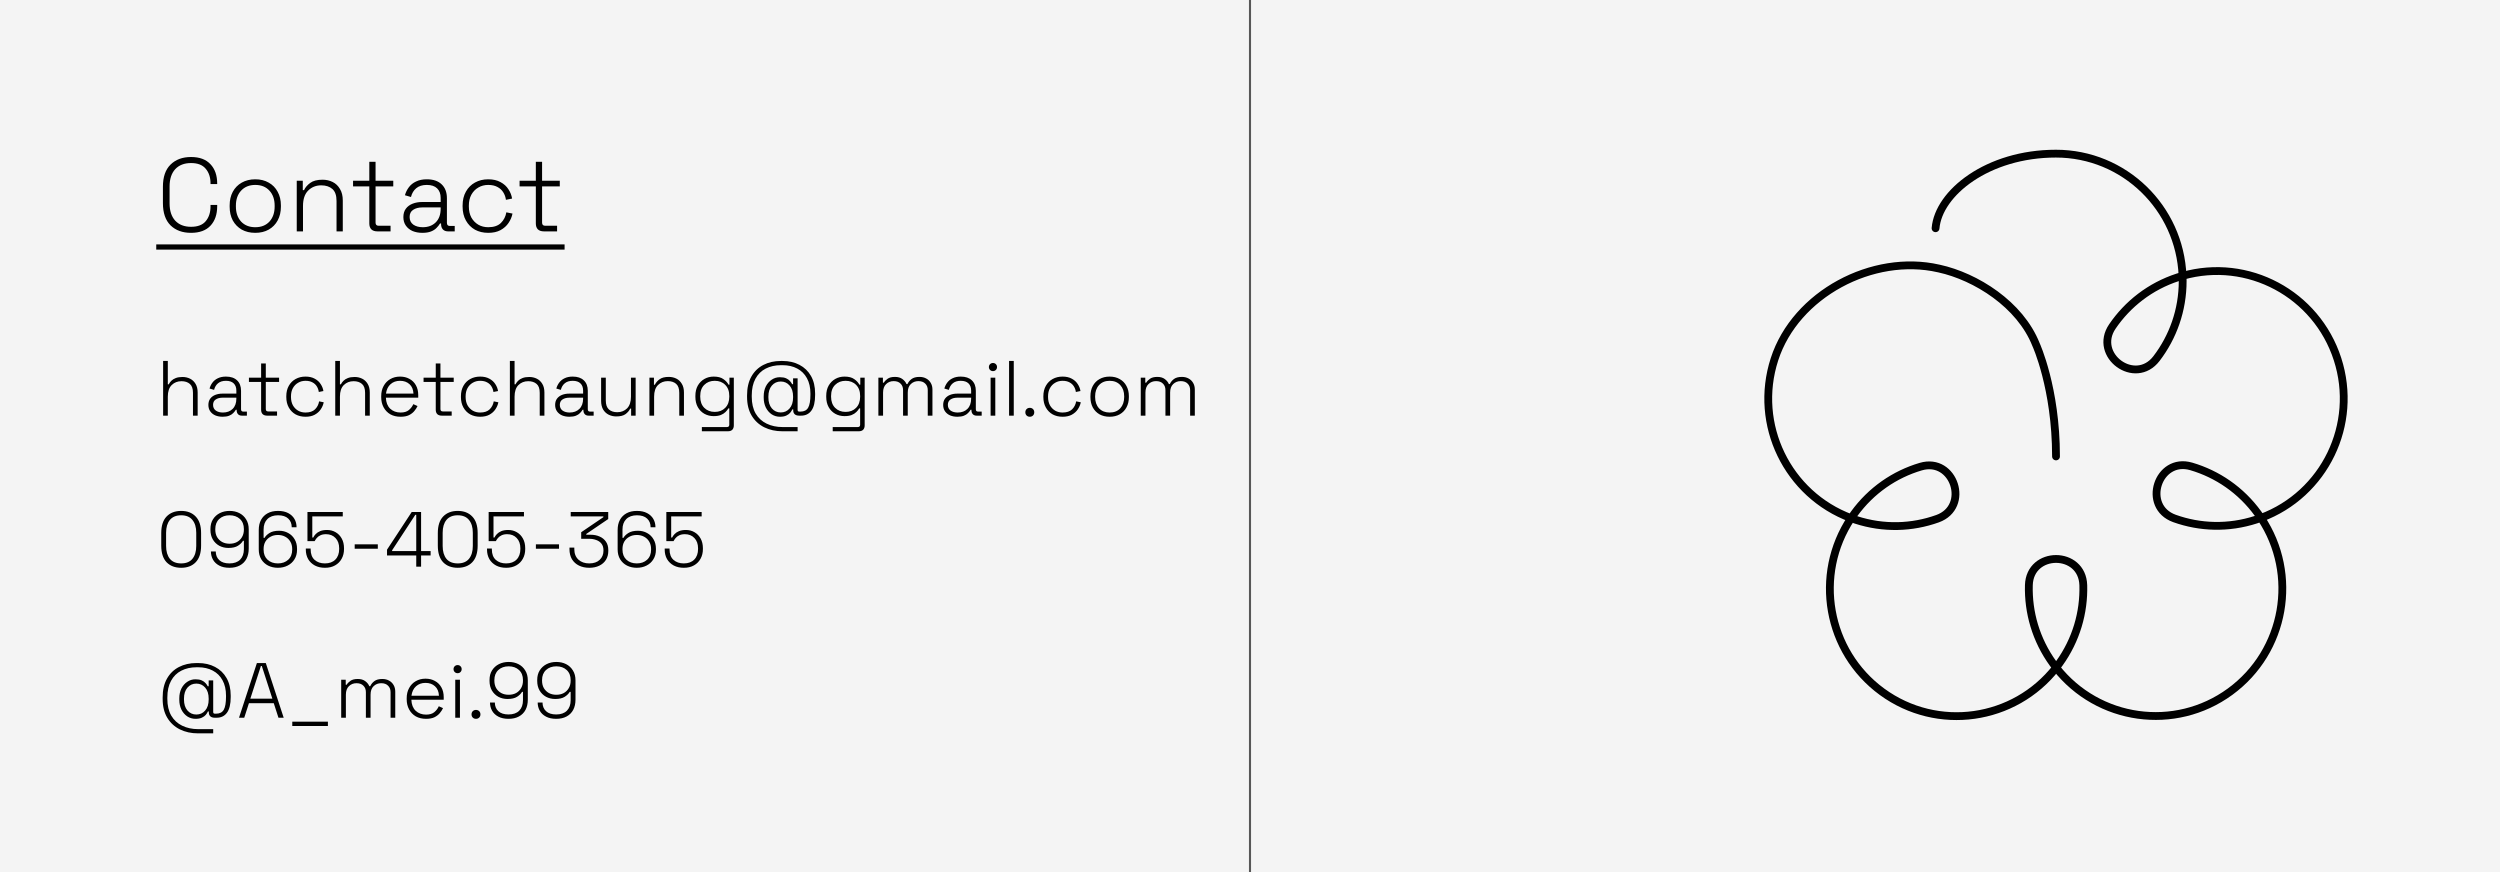 <svg width="960" height="335" viewBox="0 0 960 335" fill="none" xmlns="http://www.w3.org/2000/svg">
<rect width="960" height="335" fill="#F4F4F4"/>
<path d="M73.36 89.411C70.08 89.411 67.453 88.451 65.48 86.531C63.533 84.584 62.56 81.744 62.56 78.011V71.691C62.56 67.958 63.533 65.131 65.48 63.211C67.453 61.264 70.08 60.291 73.36 60.291C76.613 60.291 79.093 61.211 80.8 63.051C82.533 64.864 83.4 67.344 83.4 70.491V70.691H80.84V70.411C80.84 68.118 80.227 66.251 79 64.811C77.8 63.344 75.92 62.611 73.36 62.611C70.773 62.611 68.747 63.398 67.28 64.971C65.84 66.544 65.12 68.758 65.12 71.611V78.091C65.12 80.944 65.84 83.158 67.28 84.731C68.747 86.304 70.773 87.091 73.36 87.091C75.92 87.091 77.8 86.371 79 84.931C80.227 83.464 80.84 81.584 80.84 79.291V78.691H83.4V79.211C83.4 82.358 82.533 84.851 80.8 86.691C79.093 88.504 76.613 89.411 73.36 89.411ZM98.025 89.411C96.052 89.411 94.318 88.998 92.825 88.171C91.358 87.318 90.212 86.144 89.385 84.651C88.585 83.131 88.185 81.371 88.185 79.371V78.891C88.185 76.891 88.585 75.144 89.385 73.651C90.212 72.131 91.358 70.958 92.825 70.131C94.318 69.278 96.052 68.851 98.025 68.851C99.998 68.851 101.718 69.278 103.185 70.131C104.678 70.958 105.825 72.131 106.625 73.651C107.452 75.144 107.865 76.891 107.865 78.891V79.371C107.865 81.371 107.452 83.131 106.625 84.651C105.825 86.144 104.678 87.318 103.185 88.171C101.718 88.998 99.998 89.411 98.025 89.411ZM98.025 87.251C100.318 87.251 102.132 86.531 103.465 85.091C104.798 83.624 105.465 81.691 105.465 79.291V78.971C105.465 76.571 104.798 74.651 103.465 73.211C102.132 71.744 100.318 71.011 98.025 71.011C95.758 71.011 93.945 71.744 92.585 73.211C91.252 74.651 90.585 76.571 90.585 78.971V79.291C90.585 81.691 91.252 83.624 92.585 85.091C93.945 86.531 95.758 87.251 98.025 87.251ZM113.95 88.851V69.411H116.27V73.011H116.75C117.23 71.971 118.016 71.051 119.11 70.251C120.203 69.424 121.79 69.011 123.87 69.011C125.283 69.011 126.576 69.304 127.75 69.891C128.923 70.478 129.856 71.371 130.55 72.571C131.27 73.744 131.63 75.224 131.63 77.011V88.851H129.23V77.171C129.23 75.038 128.696 73.504 127.63 72.571C126.563 71.638 125.136 71.171 123.35 71.171C121.35 71.171 119.683 71.838 118.35 73.171C117.016 74.478 116.35 76.464 116.35 79.131V88.851H113.95ZM144.935 88.851C143.895 88.851 143.108 88.584 142.575 88.051C142.068 87.518 141.815 86.771 141.815 85.811V71.571H135.575V69.411H141.815V62.131H144.215V69.411H151.015V71.571H144.215V85.491C144.215 86.291 144.615 86.691 145.415 86.691H149.975V88.851H144.935ZM162.175 89.411C160.815 89.411 159.575 89.184 158.455 88.731C157.362 88.251 156.495 87.558 155.855 86.651C155.215 85.744 154.895 84.651 154.895 83.371C154.895 82.064 155.215 80.984 155.855 80.131C156.495 79.278 157.362 78.638 158.455 78.211C159.549 77.784 160.762 77.571 162.095 77.571H169.215V76.011C169.215 74.438 168.762 73.211 167.855 72.331C166.949 71.451 165.629 71.011 163.895 71.011C162.189 71.011 160.829 71.438 159.815 72.291C158.829 73.118 158.162 74.238 157.815 75.651L155.495 74.971C155.815 73.824 156.322 72.798 157.015 71.891C157.709 70.958 158.629 70.224 159.775 69.691C160.922 69.131 162.295 68.851 163.895 68.851C166.349 68.851 168.242 69.491 169.575 70.771C170.935 72.051 171.615 73.838 171.615 76.131V85.571C171.615 86.371 171.989 86.771 172.735 86.771H174.615V88.851H172.055C171.229 88.851 170.575 88.611 170.095 88.131C169.615 87.624 169.375 86.944 169.375 86.091V85.811H168.975C168.629 86.398 168.175 86.971 167.615 87.531C167.082 88.091 166.375 88.544 165.495 88.891C164.615 89.238 163.509 89.411 162.175 89.411ZM162.335 87.251C164.389 87.251 166.042 86.638 167.295 85.411C168.575 84.158 169.215 82.398 169.215 80.131V79.651H162.135C160.749 79.651 159.589 79.958 158.655 80.571C157.749 81.158 157.295 82.078 157.295 83.331C157.295 84.584 157.762 85.558 158.695 86.251C159.655 86.918 160.869 87.251 162.335 87.251ZM187.478 89.411C185.585 89.411 183.891 89.011 182.398 88.211C180.931 87.384 179.771 86.211 178.918 84.691C178.065 83.171 177.638 81.384 177.638 79.331V78.931C177.638 76.851 178.065 75.064 178.918 73.571C179.771 72.051 180.931 70.891 182.398 70.091C183.891 69.264 185.585 68.851 187.478 68.851C189.345 68.851 190.918 69.211 192.198 69.931C193.505 70.624 194.518 71.544 195.238 72.691C195.985 73.811 196.451 74.998 196.638 76.251L194.278 76.731C194.145 75.691 193.811 74.744 193.278 73.891C192.745 73.011 191.998 72.318 191.038 71.811C190.078 71.278 188.891 71.011 187.478 71.011C186.065 71.011 184.798 71.344 183.678 72.011C182.558 72.651 181.665 73.571 180.998 74.771C180.358 75.944 180.038 77.344 180.038 78.971V79.291C180.038 80.918 180.358 82.331 180.998 83.531C181.665 84.704 182.558 85.624 183.678 86.291C184.798 86.931 186.065 87.251 187.478 87.251C189.611 87.251 191.238 86.704 192.358 85.611C193.478 84.491 194.171 83.131 194.438 81.531L196.798 82.011C196.558 83.264 196.051 84.464 195.278 85.611C194.531 86.731 193.505 87.651 192.198 88.371C190.918 89.064 189.345 89.411 187.478 89.411ZM208.88 88.851C207.84 88.851 207.054 88.584 206.52 88.051C206.014 87.518 205.76 86.771 205.76 85.811V71.571H199.52V69.411H205.76V62.131H208.16V69.411H214.96V71.571H208.16V85.491C208.16 86.291 208.56 86.691 209.36 86.691H213.92V88.851H208.88Z" fill="black"/>
<path d="M60 93.851H216.8V95.851H60V93.851Z" fill="black"/>
<path d="M62.64 159.61V138.61H64.44V147.58H64.8C65.04 147.1 65.37 146.65 65.79 146.23C66.23 145.79 66.79 145.44 67.47 145.18C68.17 144.9 69.04 144.76 70.08 144.76C71.14 144.76 72.11 144.98 72.99 145.42C73.87 145.86 74.57 146.52 75.09 147.4C75.63 148.28 75.9 149.39 75.9 150.73V159.61H74.1V150.85C74.1 149.25 73.7 148.11 72.9 147.43C72.1 146.73 71.03 146.38 69.69 146.38C68.19 146.38 66.94 146.87 65.94 147.85C64.94 148.83 64.44 150.32 64.44 152.32V159.61H62.64ZM85.479 160.03C84.459 160.03 83.529 159.86 82.689 159.52C81.869 159.16 81.219 158.64 80.739 157.96C80.259 157.28 80.019 156.46 80.019 155.5C80.019 154.52 80.259 153.71 80.739 153.07C81.219 152.43 81.869 151.95 82.689 151.63C83.509 151.31 84.419 151.15 85.419 151.15H90.759V149.98C90.759 148.8 90.419 147.88 89.739 147.22C89.059 146.56 88.069 146.23 86.769 146.23C85.489 146.23 84.469 146.55 83.709 147.19C82.969 147.81 82.469 148.65 82.209 149.71L80.469 149.2C80.709 148.34 81.089 147.57 81.609 146.89C82.129 146.19 82.819 145.64 83.679 145.24C84.539 144.82 85.569 144.61 86.769 144.61C88.609 144.61 90.029 145.09 91.029 146.05C92.049 147.01 92.559 148.35 92.559 150.07V157.15C92.559 157.75 92.839 158.05 93.399 158.05H94.809V159.61H92.889C92.269 159.61 91.779 159.43 91.419 159.07C91.059 158.69 90.879 158.18 90.879 157.54V157.33H90.579C90.319 157.77 89.979 158.2 89.559 158.62C89.159 159.04 88.629 159.38 87.969 159.64C87.309 159.9 86.479 160.03 85.479 160.03ZM85.599 158.41C87.139 158.41 88.379 157.95 89.319 157.03C90.279 156.09 90.759 154.77 90.759 153.07V152.71H85.449C84.409 152.71 83.539 152.94 82.839 153.4C82.159 153.84 81.819 154.53 81.819 155.47C81.819 156.41 82.169 157.14 82.869 157.66C83.589 158.16 84.499 158.41 85.599 158.41ZM102.607 159.61C101.828 159.61 101.238 159.41 100.838 159.01C100.458 158.61 100.268 158.05 100.268 157.33V146.65H95.588V145.03H100.268V139.57H102.068V145.03H107.168V146.65H102.068V157.09C102.068 157.69 102.368 157.99 102.968 157.99H106.388V159.61H102.607ZM117.318 160.03C115.898 160.03 114.628 159.73 113.508 159.13C112.408 158.51 111.538 157.63 110.898 156.49C110.258 155.35 109.938 154.01 109.938 152.47V152.17C109.938 150.61 110.258 149.27 110.898 148.15C111.538 147.01 112.408 146.14 113.508 145.54C114.628 144.92 115.898 144.61 117.318 144.61C118.718 144.61 119.898 144.88 120.858 145.42C121.838 145.94 122.598 146.63 123.138 147.49C123.698 148.33 124.048 149.22 124.188 150.16L122.418 150.52C122.318 149.74 122.068 149.03 121.668 148.39C121.268 147.73 120.708 147.21 119.988 146.83C119.268 146.43 118.378 146.23 117.318 146.23C116.258 146.23 115.308 146.48 114.468 146.98C113.628 147.46 112.958 148.15 112.458 149.05C111.978 149.93 111.738 150.98 111.738 152.2V152.44C111.738 153.66 111.978 154.72 112.458 155.62C112.958 156.5 113.628 157.19 114.468 157.69C115.308 158.17 116.258 158.41 117.318 158.41C118.918 158.41 120.138 158 120.978 157.18C121.818 156.34 122.338 155.32 122.538 154.12L124.308 154.48C124.128 155.42 123.748 156.32 123.168 157.18C122.608 158.02 121.838 158.71 120.858 159.25C119.898 159.77 118.718 160.03 117.318 160.03ZM128.734 159.61V138.61H130.534V147.58H130.894C131.134 147.1 131.464 146.65 131.884 146.23C132.324 145.79 132.884 145.44 133.564 145.18C134.264 144.9 135.134 144.76 136.174 144.76C137.234 144.76 138.204 144.98 139.084 145.42C139.964 145.86 140.664 146.52 141.184 147.4C141.724 148.28 141.994 149.39 141.994 150.73V159.61H140.194V150.85C140.194 149.25 139.794 148.11 138.994 147.43C138.194 146.73 137.124 146.38 135.784 146.38C134.284 146.38 133.034 146.87 132.034 147.85C131.034 148.83 130.534 150.32 130.534 152.32V159.61H128.734ZM153.823 160.03C152.323 160.03 151.013 159.72 149.893 159.1C148.793 158.46 147.933 157.57 147.313 156.43C146.693 155.29 146.383 153.98 146.383 152.5V152.14C146.383 150.64 146.693 149.33 147.313 148.21C147.933 147.07 148.783 146.19 149.863 145.57C150.963 144.93 152.213 144.61 153.613 144.61C154.973 144.61 156.173 144.9 157.213 145.48C158.273 146.04 159.103 146.86 159.703 147.94C160.303 149 160.603 150.27 160.603 151.75V152.71H148.183C148.243 154.53 148.793 155.94 149.833 156.94C150.893 157.92 152.223 158.41 153.823 158.41C155.183 158.41 156.233 158.1 156.973 157.48C157.733 156.86 158.313 156.1 158.713 155.2L160.333 155.92C160.033 156.58 159.613 157.23 159.073 157.87C158.553 158.49 157.873 159.01 157.033 159.43C156.193 159.83 155.123 160.03 153.823 160.03ZM148.213 151.15H158.773C158.693 149.57 158.183 148.36 157.243 147.52C156.303 146.66 155.093 146.23 153.613 146.23C152.153 146.23 150.943 146.66 149.983 147.52C149.023 148.36 148.433 149.57 148.213 151.15ZM169.668 159.61C168.888 159.61 168.298 159.41 167.898 159.01C167.518 158.61 167.328 158.05 167.328 157.33V146.65H162.648V145.03H167.328V139.57H169.128V145.03H174.228V146.65H169.128V157.09C169.128 157.69 169.428 157.99 170.028 157.99H173.448V159.61H169.668ZM184.378 160.03C182.958 160.03 181.688 159.73 180.568 159.13C179.468 158.51 178.598 157.63 177.958 156.49C177.318 155.35 176.998 154.01 176.998 152.47V152.17C176.998 150.61 177.318 149.27 177.958 148.15C178.598 147.01 179.468 146.14 180.568 145.54C181.688 144.92 182.958 144.61 184.378 144.61C185.778 144.61 186.958 144.88 187.918 145.42C188.898 145.94 189.658 146.63 190.198 147.49C190.758 148.33 191.108 149.22 191.248 150.16L189.478 150.52C189.378 149.74 189.128 149.03 188.728 148.39C188.328 147.73 187.768 147.21 187.048 146.83C186.328 146.43 185.438 146.23 184.378 146.23C183.318 146.23 182.368 146.48 181.528 146.98C180.688 147.46 180.018 148.15 179.518 149.05C179.038 149.93 178.798 150.98 178.798 152.2V152.44C178.798 153.66 179.038 154.72 179.518 155.62C180.018 156.5 180.688 157.19 181.528 157.69C182.368 158.17 183.318 158.41 184.378 158.41C185.978 158.41 187.198 158 188.038 157.18C188.878 156.34 189.398 155.32 189.598 154.12L191.368 154.48C191.188 155.42 190.808 156.32 190.228 157.18C189.668 158.02 188.898 158.71 187.918 159.25C186.958 159.77 185.778 160.03 184.378 160.03ZM195.794 159.61V138.61H197.594V147.58H197.954C198.194 147.1 198.524 146.65 198.944 146.23C199.384 145.79 199.944 145.44 200.624 145.18C201.324 144.9 202.194 144.76 203.234 144.76C204.294 144.76 205.264 144.98 206.144 145.42C207.024 145.86 207.724 146.52 208.244 147.4C208.784 148.28 209.054 149.39 209.054 150.73V159.61H207.254V150.85C207.254 149.25 206.854 148.11 206.054 147.43C205.254 146.73 204.184 146.38 202.844 146.38C201.344 146.38 200.094 146.87 199.094 147.85C198.094 148.83 197.594 150.32 197.594 152.32V159.61H195.794ZM218.633 160.03C217.613 160.03 216.683 159.86 215.843 159.52C215.023 159.16 214.373 158.64 213.893 157.96C213.413 157.28 213.173 156.46 213.173 155.5C213.173 154.52 213.413 153.71 213.893 153.07C214.373 152.43 215.023 151.95 215.843 151.63C216.663 151.31 217.573 151.15 218.573 151.15H223.913V149.98C223.913 148.8 223.573 147.88 222.893 147.22C222.213 146.56 221.223 146.23 219.923 146.23C218.643 146.23 217.623 146.55 216.863 147.19C216.123 147.81 215.623 148.65 215.363 149.71L213.623 149.2C213.863 148.34 214.243 147.57 214.763 146.89C215.283 146.19 215.973 145.64 216.833 145.24C217.693 144.82 218.723 144.61 219.923 144.61C221.763 144.61 223.183 145.09 224.183 146.05C225.203 147.01 225.713 148.35 225.713 150.07V157.15C225.713 157.75 225.993 158.05 226.553 158.05H227.963V159.61H226.043C225.423 159.61 224.933 159.43 224.573 159.07C224.213 158.69 224.033 158.18 224.033 157.54V157.33H223.733C223.473 157.77 223.133 158.2 222.713 158.62C222.313 159.04 221.783 159.38 221.123 159.64C220.463 159.9 219.633 160.03 218.633 160.03ZM218.753 158.41C220.293 158.41 221.533 157.95 222.473 157.03C223.433 156.09 223.913 154.77 223.913 153.07V152.71H218.603C217.563 152.71 216.693 152.94 215.993 153.4C215.313 153.84 214.973 154.53 214.973 155.47C214.973 156.41 215.323 157.14 216.023 157.66C216.743 158.16 217.653 158.41 218.753 158.41ZM236.648 159.91C235.608 159.91 234.638 159.69 233.738 159.25C232.858 158.81 232.148 158.15 231.608 157.27C231.088 156.37 230.828 155.25 230.828 153.91V145.03H232.628V153.79C232.628 155.37 233.028 156.52 233.828 157.24C234.628 157.94 235.698 158.29 237.038 158.29C238.538 158.29 239.788 157.8 240.788 156.82C241.788 155.82 242.288 154.32 242.288 152.32V145.03H244.088V159.61H242.348V156.91H241.988C241.628 157.69 241.038 158.39 240.218 159.01C239.398 159.61 238.208 159.91 236.648 159.91ZM249.378 159.61V145.03H251.118V147.73H251.478C251.838 146.95 252.428 146.26 253.248 145.66C254.068 145.04 255.258 144.73 256.818 144.73C257.878 144.73 258.848 144.95 259.728 145.39C260.608 145.83 261.308 146.5 261.828 147.4C262.368 148.28 262.638 149.39 262.638 150.73V159.61H260.838V150.85C260.838 149.25 260.438 148.1 259.638 147.4C258.838 146.7 257.768 146.35 256.428 146.35C254.928 146.35 253.678 146.85 252.678 147.85C251.678 148.83 251.178 150.32 251.178 152.32V159.61H249.378ZM267.027 152.38V152.02C267.027 150.48 267.337 149.16 267.957 148.06C268.597 146.96 269.447 146.11 270.507 145.51C271.567 144.91 272.747 144.61 274.047 144.61C275.647 144.61 276.887 144.93 277.767 145.57C278.667 146.19 279.327 146.9 279.747 147.7H280.107V145.03H281.787V163.33C281.787 164.05 281.597 164.61 281.217 165.01C280.837 165.41 280.257 165.61 279.477 165.61H269.517V163.99H279.117C279.737 163.99 280.047 163.69 280.047 163.09V156.82H279.687C279.427 157.3 279.057 157.77 278.577 158.23C278.117 158.69 277.517 159.07 276.777 159.37C276.037 159.65 275.127 159.79 274.047 159.79C272.747 159.79 271.557 159.49 270.477 158.89C269.417 158.29 268.577 157.44 267.957 156.34C267.337 155.22 267.027 153.9 267.027 152.38ZM274.467 158.17C276.127 158.17 277.467 157.65 278.487 156.61C279.527 155.57 280.047 154.14 280.047 152.32V152.08C280.047 150.24 279.527 148.81 278.487 147.79C277.467 146.75 276.127 146.23 274.467 146.23C272.827 146.23 271.487 146.75 270.447 147.79C269.407 148.81 268.887 150.24 268.887 152.08V152.32C268.887 154.14 269.407 155.57 270.447 156.61C271.487 157.65 272.827 158.17 274.467 158.17ZM300.464 165.61C297.864 165.61 295.534 165.1 293.474 164.08C291.434 163.06 289.824 161.57 288.644 159.61C287.464 157.65 286.874 155.25 286.874 152.41V151.81C286.874 148.97 287.424 146.57 288.524 144.61C289.624 142.65 291.154 141.16 293.114 140.14C295.074 139.12 297.324 138.61 299.864 138.61H300.464C302.944 138.61 305.124 139.11 307.004 140.11C308.884 141.09 310.354 142.51 311.414 144.37C312.474 146.23 313.004 148.47 313.004 151.09V151.66C313.004 154.38 312.524 156.39 311.564 157.69C310.624 158.97 309.304 159.61 307.604 159.61H306.914C306.154 159.61 305.574 159.43 305.174 159.07C304.794 158.71 304.604 158.22 304.604 157.6V157.21H304.244C304.064 157.63 303.794 158.06 303.434 158.5C303.074 158.92 302.574 159.28 301.934 159.58C301.314 159.88 300.504 160.03 299.504 160.03C298.344 160.03 297.284 159.72 296.324 159.1C295.384 158.46 294.634 157.59 294.074 156.49C293.534 155.37 293.264 154.11 293.264 152.71V152.17C293.264 150.75 293.534 149.49 294.074 148.39C294.634 147.29 295.384 146.43 296.324 145.81C297.264 145.17 298.314 144.85 299.474 144.85C300.454 144.85 301.254 144.99 301.874 145.27C302.494 145.55 302.984 145.9 303.344 146.32C303.704 146.72 303.984 147.12 304.184 147.52H304.544V145.27H306.284V157.36C306.284 157.62 306.334 157.8 306.434 157.9C306.554 158 306.734 158.05 306.974 158.05H307.424C308.784 158.05 309.754 157.55 310.334 156.55C310.914 155.55 311.204 153.86 311.204 151.48V151.15C311.204 148.81 310.754 146.83 309.854 145.21C308.974 143.59 307.734 142.36 306.134 141.52C304.534 140.66 302.644 140.23 300.464 140.23H299.924C297.684 140.23 295.714 140.67 294.014 141.55C292.334 142.41 291.024 143.71 290.084 145.45C289.144 147.17 288.674 149.31 288.674 151.87V152.35C288.674 154.91 289.174 157.06 290.174 158.8C291.194 160.52 292.594 161.81 294.374 162.67C296.174 163.55 298.224 163.99 300.524 163.99H306.284V165.61H300.464ZM299.804 158.38C301.184 158.38 302.314 157.87 303.194 156.85C304.094 155.83 304.544 154.41 304.544 152.59V152.29C304.544 150.47 304.094 149.05 303.194 148.03C302.314 147.01 301.184 146.5 299.804 146.5C298.424 146.5 297.284 147.02 296.384 148.06C295.504 149.1 295.064 150.5 295.064 152.26V152.62C295.064 154.38 295.504 155.78 296.384 156.82C297.284 157.86 298.424 158.38 299.804 158.38ZM317.272 152.38V152.02C317.272 150.48 317.582 149.16 318.202 148.06C318.842 146.96 319.692 146.11 320.752 145.51C321.812 144.91 322.992 144.61 324.292 144.61C325.892 144.61 327.132 144.93 328.012 145.57C328.912 146.19 329.572 146.9 329.992 147.7H330.352V145.03H332.032V163.33C332.032 164.05 331.842 164.61 331.462 165.01C331.082 165.41 330.502 165.61 329.722 165.61H319.762V163.99H329.362C329.982 163.99 330.292 163.69 330.292 163.09V156.82H329.932C329.672 157.3 329.302 157.77 328.822 158.23C328.362 158.69 327.762 159.07 327.022 159.37C326.282 159.65 325.372 159.79 324.292 159.79C322.992 159.79 321.802 159.49 320.722 158.89C319.662 158.29 318.822 157.44 318.202 156.34C317.582 155.22 317.272 153.9 317.272 152.38ZM324.712 158.17C326.372 158.17 327.712 157.65 328.732 156.61C329.772 155.57 330.292 154.14 330.292 152.32V152.08C330.292 150.24 329.772 148.81 328.732 147.79C327.712 146.75 326.372 146.23 324.712 146.23C323.072 146.23 321.732 146.75 320.692 147.79C319.652 148.81 319.132 150.24 319.132 152.08V152.32C319.132 154.14 319.652 155.57 320.692 156.61C321.732 157.65 323.072 158.17 324.712 158.17ZM337.298 159.61V145.03H339.038V146.95H339.398C339.698 146.41 340.178 145.91 340.838 145.45C341.498 144.97 342.438 144.73 343.658 144.73C344.838 144.73 345.788 145 346.508 145.54C347.248 146.08 347.778 146.73 348.098 147.49H348.458C348.798 146.73 349.328 146.08 350.048 145.54C350.768 145 351.778 144.73 353.078 144.73C354.078 144.73 354.948 144.94 355.688 145.36C356.428 145.76 357.008 146.33 357.428 147.07C357.848 147.79 358.058 148.64 358.058 149.62V159.61H356.258V149.8C356.258 148.76 355.938 147.93 355.298 147.31C354.678 146.67 353.798 146.35 352.658 146.35C351.498 146.35 350.528 146.73 349.748 147.49C348.968 148.23 348.578 149.32 348.578 150.76V159.61H346.778V149.8C346.778 148.76 346.458 147.93 345.818 147.31C345.198 146.67 344.318 146.35 343.178 146.35C342.018 146.35 341.048 146.73 340.268 147.49C339.488 148.23 339.098 149.32 339.098 150.76V159.61H337.298ZM367.637 160.03C366.617 160.03 365.687 159.86 364.847 159.52C364.027 159.16 363.377 158.64 362.897 157.96C362.417 157.28 362.177 156.46 362.177 155.5C362.177 154.52 362.417 153.71 362.897 153.07C363.377 152.43 364.027 151.95 364.847 151.63C365.667 151.31 366.577 151.15 367.577 151.15H372.917V149.98C372.917 148.8 372.577 147.88 371.897 147.22C371.217 146.56 370.227 146.23 368.927 146.23C367.647 146.23 366.627 146.55 365.867 147.19C365.127 147.81 364.627 148.65 364.367 149.71L362.627 149.2C362.867 148.34 363.247 147.57 363.767 146.89C364.287 146.19 364.977 145.64 365.837 145.24C366.697 144.82 367.727 144.61 368.927 144.61C370.767 144.61 372.187 145.09 373.187 146.05C374.207 147.01 374.717 148.35 374.717 150.07V157.15C374.717 157.75 374.997 158.05 375.557 158.05H376.967V159.61H375.047C374.427 159.61 373.937 159.43 373.577 159.07C373.217 158.69 373.037 158.18 373.037 157.54V157.33H372.737C372.477 157.77 372.137 158.2 371.717 158.62C371.317 159.04 370.787 159.38 370.127 159.64C369.467 159.9 368.637 160.03 367.637 160.03ZM367.757 158.41C369.297 158.41 370.537 157.95 371.477 157.03C372.437 156.09 372.917 154.77 372.917 153.07V152.71H367.607C366.567 152.71 365.697 152.94 364.997 153.4C364.317 153.84 363.977 154.53 363.977 155.47C363.977 156.41 364.327 157.14 365.027 157.66C365.747 158.16 366.657 158.41 367.757 158.41ZM380.394 159.61V145.03H382.194V159.61H380.394ZM381.294 142.51C380.854 142.51 380.484 142.36 380.184 142.06C379.884 141.76 379.734 141.39 379.734 140.95C379.734 140.49 379.884 140.12 380.184 139.84C380.484 139.54 380.854 139.39 381.294 139.39C381.754 139.39 382.124 139.54 382.404 139.84C382.704 140.12 382.854 140.49 382.854 140.95C382.854 141.39 382.704 141.76 382.404 142.06C382.124 142.36 381.754 142.51 381.294 142.51ZM387.484 159.61V138.61H389.284V159.61H387.484ZM395.444 160.03C394.944 160.03 394.534 159.87 394.214 159.55C393.894 159.23 393.734 158.82 393.734 158.32C393.734 157.82 393.894 157.41 394.214 157.09C394.534 156.77 394.944 156.61 395.444 156.61C395.944 156.61 396.354 156.77 396.674 157.09C396.994 157.41 397.154 157.82 397.154 158.32C397.154 158.82 396.994 159.23 396.674 159.55C396.354 159.87 395.944 160.03 395.444 160.03ZM408.03 160.03C406.61 160.03 405.34 159.73 404.22 159.13C403.12 158.51 402.25 157.63 401.61 156.49C400.97 155.35 400.65 154.01 400.65 152.47V152.17C400.65 150.61 400.97 149.27 401.61 148.15C402.25 147.01 403.12 146.14 404.22 145.54C405.34 144.92 406.61 144.61 408.03 144.61C409.43 144.61 410.61 144.88 411.57 145.42C412.55 145.94 413.31 146.63 413.85 147.49C414.41 148.33 414.76 149.22 414.9 150.16L413.13 150.52C413.03 149.74 412.78 149.03 412.38 148.39C411.98 147.73 411.42 147.21 410.7 146.83C409.98 146.43 409.09 146.23 408.03 146.23C406.97 146.23 406.02 146.48 405.18 146.98C404.34 147.46 403.67 148.15 403.17 149.05C402.69 149.93 402.45 150.98 402.45 152.2V152.44C402.45 153.66 402.69 154.72 403.17 155.62C403.67 156.5 404.34 157.19 405.18 157.69C406.02 158.17 406.97 158.41 408.03 158.41C409.63 158.41 410.85 158 411.69 157.18C412.53 156.34 413.05 155.32 413.25 154.12L415.02 154.48C414.84 155.42 414.46 156.32 413.88 157.18C413.32 158.02 412.55 158.71 411.57 159.25C410.61 159.77 409.43 160.03 408.03 160.03ZM426.107 160.03C424.627 160.03 423.327 159.72 422.207 159.1C421.107 158.46 420.247 157.58 419.627 156.46C419.027 155.32 418.727 154 418.727 152.5V152.14C418.727 150.64 419.027 149.33 419.627 148.21C420.247 147.07 421.107 146.19 422.207 145.57C423.327 144.93 424.627 144.61 426.107 144.61C427.587 144.61 428.877 144.93 429.977 145.57C431.097 146.19 431.957 147.07 432.557 148.21C433.177 149.33 433.487 150.64 433.487 152.14V152.5C433.487 154 433.177 155.32 432.557 156.46C431.957 157.58 431.097 158.46 429.977 159.1C428.877 159.72 427.587 160.03 426.107 160.03ZM426.107 158.41C427.827 158.41 429.187 157.87 430.187 156.79C431.187 155.69 431.687 154.24 431.687 152.44V152.2C431.687 150.4 431.187 148.96 430.187 147.88C429.187 146.78 427.827 146.23 426.107 146.23C424.407 146.23 423.047 146.78 422.027 147.88C421.027 148.96 420.527 150.4 420.527 152.2V152.44C420.527 154.24 421.027 155.69 422.027 156.79C423.047 157.87 424.407 158.41 426.107 158.41ZM438.05 159.61V145.03H439.79V146.95H440.15C440.45 146.41 440.93 145.91 441.59 145.45C442.25 144.97 443.19 144.73 444.41 144.73C445.59 144.73 446.54 145 447.26 145.54C448 146.08 448.53 146.73 448.85 147.49H449.21C449.55 146.73 450.08 146.08 450.8 145.54C451.52 145 452.53 144.73 453.83 144.73C454.83 144.73 455.7 144.94 456.44 145.36C457.18 145.76 457.76 146.33 458.18 147.07C458.6 147.79 458.81 148.64 458.81 149.62V159.61H457.01V149.8C457.01 148.76 456.69 147.93 456.05 147.31C455.43 146.67 454.55 146.35 453.41 146.35C452.25 146.35 451.28 146.73 450.5 147.49C449.72 148.23 449.33 149.32 449.33 150.76V159.61H447.53V149.8C447.53 148.76 447.21 147.93 446.57 147.31C445.95 146.67 445.07 146.35 443.93 146.35C442.77 146.35 441.8 146.73 441.02 147.49C440.24 148.23 439.85 149.32 439.85 150.76V159.61H438.05ZM69.57 218.03C67.21 218.03 65.34 217.32 63.96 215.9C62.6 214.46 61.92 212.33 61.92 209.51V204.71C61.92 201.89 62.6 199.77 63.96 198.35C65.34 196.91 67.21 196.19 69.57 196.19C71.93 196.19 73.79 196.91 75.15 198.35C76.53 199.77 77.22 201.89 77.22 204.71V209.51C77.22 212.33 76.53 214.46 75.15 215.9C73.79 217.32 71.93 218.03 69.57 218.03ZM69.57 216.35C71.49 216.35 72.93 215.76 73.89 214.58C74.87 213.38 75.36 211.73 75.36 209.63V204.59C75.36 202.49 74.87 200.85 73.89 199.67C72.93 198.47 71.49 197.87 69.57 197.87C67.65 197.87 66.2 198.47 65.22 199.67C64.26 200.85 63.78 202.49 63.78 204.59V209.63C63.78 211.73 64.26 213.38 65.22 214.58C66.2 215.76 67.65 216.35 69.57 216.35ZM88.101 218.03C86.561 218.03 85.261 217.75 84.201 217.19C83.141 216.63 82.341 215.88 81.801 214.94C81.261 213.98 80.991 212.92 80.991 211.76H82.851C82.851 213.14 83.301 214.25 84.201 215.09C85.101 215.93 86.401 216.35 88.101 216.35C89.881 216.35 91.251 215.87 92.211 214.91C93.171 213.93 93.651 212.59 93.651 210.89V207.68H93.291C92.911 208.36 92.271 208.99 91.371 209.57C90.491 210.13 89.271 210.41 87.711 210.41C86.431 210.41 85.261 210.13 84.201 209.57C83.161 208.99 82.331 208.18 81.711 207.14C81.111 206.1 80.811 204.88 80.811 203.48V203.12C80.811 201.68 81.131 200.45 81.771 199.43C82.431 198.39 83.311 197.59 84.411 197.03C85.531 196.47 86.781 196.19 88.161 196.19C89.561 196.19 90.811 196.47 91.911 197.03C93.011 197.59 93.881 198.4 94.521 199.46C95.181 200.5 95.511 201.77 95.511 203.27V210.68C95.511 212.18 95.221 213.48 94.641 214.58C94.061 215.68 93.211 216.53 92.091 217.13C90.991 217.73 89.661 218.03 88.101 218.03ZM88.161 208.79C89.241 208.79 90.191 208.57 91.011 208.13C91.831 207.67 92.471 207.04 92.931 206.24C93.411 205.42 93.651 204.47 93.651 203.39V203.15C93.651 201.51 93.141 200.22 92.121 199.28C91.101 198.34 89.781 197.87 88.161 197.87C86.541 197.87 85.221 198.34 84.201 199.28C83.181 200.22 82.671 201.51 82.671 203.15V203.39C82.671 204.47 82.901 205.42 83.361 206.24C83.841 207.04 84.491 207.67 85.311 208.13C86.131 208.57 87.081 208.79 88.161 208.79ZM106.711 218.03C105.331 218.03 104.081 217.75 102.961 217.19C101.861 216.63 100.981 215.82 100.321 214.76C99.681 213.7 99.361 212.43 99.361 210.95V203.54C99.361 202.02 99.651 200.72 100.231 199.64C100.831 198.54 101.681 197.69 102.781 197.09C103.881 196.49 105.211 196.19 106.771 196.19C108.311 196.19 109.611 196.47 110.671 197.03C111.731 197.59 112.531 198.34 113.071 199.28C113.611 200.22 113.881 201.28 113.881 202.46H112.021C112.021 201.08 111.571 199.97 110.671 199.13C109.791 198.29 108.491 197.87 106.771 197.87C105.011 197.87 103.641 198.36 102.661 199.34C101.701 200.3 101.221 201.63 101.221 203.33V206.54H101.581C101.961 205.86 102.591 205.24 103.471 204.68C104.371 204.1 105.601 203.81 107.161 203.81C108.461 203.81 109.631 204.1 110.671 204.68C111.711 205.24 112.531 206.04 113.131 207.08C113.751 208.1 114.061 209.32 114.061 210.74V211.1C114.061 212.52 113.731 213.75 113.071 214.79C112.431 215.83 111.551 216.63 110.431 217.19C109.331 217.75 108.091 218.03 106.711 218.03ZM106.711 216.35C108.331 216.35 109.651 215.88 110.671 214.94C111.691 214 112.201 212.71 112.201 211.07V210.83C112.201 209.73 111.961 208.78 111.481 207.98C111.021 207.18 110.381 206.56 109.561 206.12C108.741 205.66 107.791 205.43 106.711 205.43C105.631 205.43 104.681 205.66 103.861 206.12C103.041 206.56 102.391 207.18 101.911 207.98C101.451 208.78 101.221 209.73 101.221 210.83V211.07C101.221 212.71 101.731 214 102.751 214.94C103.771 215.88 105.091 216.35 106.711 216.35ZM124.782 218.03C123.302 218.03 122.012 217.74 120.912 217.16C119.812 216.56 118.952 215.74 118.332 214.7C117.732 213.64 117.432 212.42 117.432 211.04V210.65H119.292V210.95C119.292 212.75 119.802 214.1 120.822 215C121.842 215.9 123.152 216.35 124.752 216.35C126.472 216.35 127.812 215.86 128.772 214.88C129.752 213.9 130.242 212.54 130.242 210.8V210.56C130.242 208.9 129.772 207.58 128.832 206.6C127.912 205.62 126.692 205.13 125.172 205.13C124.292 205.13 123.562 205.28 122.982 205.58C122.402 205.86 121.942 206.21 121.602 206.63C121.282 207.03 121.022 207.42 120.822 207.8H118.062V196.61H131.622V198.29H119.922V206.42H120.282C120.502 205.96 120.822 205.51 121.242 205.07C121.662 204.63 122.222 204.26 122.922 203.96C123.642 203.66 124.532 203.51 125.592 203.51C126.812 203.51 127.912 203.8 128.892 204.38C129.872 204.94 130.652 205.75 131.232 206.81C131.812 207.85 132.102 209.09 132.102 210.53V210.83C132.102 212.23 131.802 213.47 131.202 214.55C130.622 215.63 129.782 216.48 128.682 217.1C127.602 217.72 126.302 218.03 124.782 218.03ZM136.202 210.71V209.03H145.082V210.71H136.202ZM159.838 217.61V213.29H148.618V211.07L158.098 196.61H161.698V211.61H165.358V213.29H161.698V217.61H159.838ZM150.568 211.61H159.838V197.69H159.478L150.568 211.31V211.61ZM175.771 218.03C173.411 218.03 171.541 217.32 170.161 215.9C168.801 214.46 168.121 212.33 168.121 209.51V204.71C168.121 201.89 168.801 199.77 170.161 198.35C171.541 196.91 173.411 196.19 175.771 196.19C178.131 196.19 179.991 196.91 181.351 198.35C182.731 199.77 183.421 201.89 183.421 204.71V209.51C183.421 212.33 182.731 214.46 181.351 215.9C179.991 217.32 178.131 218.03 175.771 218.03ZM175.771 216.35C177.691 216.35 179.131 215.76 180.091 214.58C181.071 213.38 181.561 211.73 181.561 209.63V204.59C181.561 202.49 181.071 200.85 180.091 199.67C179.131 198.47 177.691 197.87 175.771 197.87C173.851 197.87 172.401 198.47 171.421 199.67C170.461 200.85 169.981 202.49 169.981 204.59V209.63C169.981 211.73 170.461 213.38 171.421 214.58C172.401 215.76 173.851 216.35 175.771 216.35ZM194.362 218.03C192.882 218.03 191.592 217.74 190.492 217.16C189.392 216.56 188.532 215.74 187.912 214.7C187.312 213.64 187.012 212.42 187.012 211.04V210.65H188.872V210.95C188.872 212.75 189.382 214.1 190.402 215C191.422 215.9 192.732 216.35 194.332 216.35C196.052 216.35 197.392 215.86 198.352 214.88C199.332 213.9 199.822 212.54 199.822 210.8V210.56C199.822 208.9 199.352 207.58 198.412 206.6C197.492 205.62 196.272 205.13 194.752 205.13C193.872 205.13 193.142 205.28 192.562 205.58C191.982 205.86 191.522 206.21 191.182 206.63C190.862 207.03 190.602 207.42 190.402 207.8H187.642V196.61H201.202V198.29H189.502V206.42H189.862C190.082 205.96 190.402 205.51 190.822 205.07C191.242 204.63 191.802 204.26 192.502 203.96C193.222 203.66 194.112 203.51 195.172 203.51C196.392 203.51 197.492 203.8 198.472 204.38C199.452 204.94 200.232 205.75 200.812 206.81C201.392 207.85 201.682 209.09 201.682 210.53V210.83C201.682 212.23 201.382 213.47 200.782 214.55C200.202 215.63 199.362 216.48 198.262 217.1C197.182 217.72 195.882 218.03 194.362 218.03ZM205.782 210.71V209.03H214.662V210.71H205.782ZM226.268 218.03C224.808 218.03 223.498 217.75 222.338 217.19C221.198 216.63 220.298 215.82 219.638 214.76C218.998 213.68 218.678 212.38 218.678 210.86V210.29H220.538V210.89C220.538 212.59 221.068 213.93 222.128 214.91C223.188 215.87 224.568 216.35 226.268 216.35C227.988 216.35 229.328 215.89 230.288 214.97C231.248 214.05 231.728 212.89 231.728 211.49V211.31C231.728 210.27 231.478 209.43 230.978 208.79C230.498 208.15 229.838 207.68 228.998 207.38C228.178 207.06 227.268 206.9 226.268 206.9H223.178V204.38L231.698 198.59V198.29H219.158V196.61H233.558V199.31L225.128 205.04V205.34H226.778C228.078 205.34 229.238 205.57 230.258 206.03C231.278 206.47 232.088 207.13 232.688 208.01C233.288 208.87 233.588 209.95 233.588 211.25V211.55C233.588 212.85 233.288 213.99 232.688 214.97C232.088 215.93 231.238 216.68 230.138 217.22C229.038 217.76 227.748 218.03 226.268 218.03ZM244.524 218.03C243.144 218.03 241.894 217.75 240.774 217.19C239.674 216.63 238.794 215.82 238.134 214.76C237.494 213.7 237.174 212.43 237.174 210.95V203.54C237.174 202.02 237.464 200.72 238.044 199.64C238.644 198.54 239.494 197.69 240.594 197.09C241.694 196.49 243.024 196.19 244.584 196.19C246.124 196.19 247.424 196.47 248.484 197.03C249.544 197.59 250.344 198.34 250.884 199.28C251.424 200.22 251.694 201.28 251.694 202.46H249.834C249.834 201.08 249.384 199.97 248.484 199.13C247.604 198.29 246.304 197.87 244.584 197.87C242.824 197.87 241.454 198.36 240.474 199.34C239.514 200.3 239.034 201.63 239.034 203.33V206.54H239.394C239.774 205.86 240.404 205.24 241.284 204.68C242.184 204.1 243.414 203.81 244.974 203.81C246.274 203.81 247.444 204.1 248.484 204.68C249.524 205.24 250.344 206.04 250.944 207.08C251.564 208.1 251.874 209.32 251.874 210.74V211.1C251.874 212.52 251.544 213.75 250.884 214.79C250.244 215.83 249.364 216.63 248.244 217.19C247.144 217.75 245.904 218.03 244.524 218.03ZM244.524 216.35C246.144 216.35 247.464 215.88 248.484 214.94C249.504 214 250.014 212.71 250.014 211.07V210.83C250.014 209.73 249.774 208.78 249.294 207.98C248.834 207.18 248.194 206.56 247.374 206.12C246.554 205.66 245.604 205.43 244.524 205.43C243.444 205.43 242.494 205.66 241.674 206.12C240.854 206.56 240.204 207.18 239.724 207.98C239.264 208.78 239.034 209.73 239.034 210.83V211.07C239.034 212.71 239.544 214 240.564 214.94C241.584 215.88 242.904 216.35 244.524 216.35ZM262.594 218.03C261.114 218.03 259.824 217.74 258.724 217.16C257.624 216.56 256.764 215.74 256.144 214.7C255.544 213.64 255.244 212.42 255.244 211.04V210.65H257.104V210.95C257.104 212.75 257.614 214.1 258.634 215C259.654 215.9 260.964 216.35 262.564 216.35C264.284 216.35 265.624 215.86 266.584 214.88C267.564 213.9 268.054 212.54 268.054 210.8V210.56C268.054 208.9 267.584 207.58 266.644 206.6C265.724 205.62 264.504 205.13 262.984 205.13C262.104 205.13 261.374 205.28 260.794 205.58C260.214 205.86 259.754 206.21 259.414 206.63C259.094 207.03 258.834 207.42 258.634 207.8H255.874V196.61H269.434V198.29H257.734V206.42H258.094C258.314 205.96 258.634 205.51 259.054 205.07C259.474 204.63 260.034 204.26 260.734 203.96C261.454 203.66 262.344 203.51 263.404 203.51C264.624 203.51 265.724 203.8 266.704 204.38C267.684 204.94 268.464 205.75 269.044 206.81C269.624 207.85 269.914 209.09 269.914 210.53V210.83C269.914 212.23 269.614 213.47 269.014 214.55C268.434 215.63 267.594 216.48 266.494 217.1C265.414 217.72 264.114 218.03 262.594 218.03ZM76.05 281.61C73.45 281.61 71.12 281.1 69.06 280.08C67.02 279.06 65.41 277.57 64.23 275.61C63.05 273.65 62.46 271.25 62.46 268.41V267.81C62.46 264.97 63.01 262.57 64.11 260.61C65.21 258.65 66.74 257.16 68.7 256.14C70.66 255.12 72.91 254.61 75.45 254.61H76.05C78.53 254.61 80.71 255.11 82.59 256.11C84.47 257.09 85.94 258.51 87 260.37C88.06 262.23 88.59 264.47 88.59 267.09V267.66C88.59 270.38 88.11 272.39 87.15 273.69C86.21 274.97 84.89 275.61 83.19 275.61H82.5C81.74 275.61 81.16 275.43 80.76 275.07C80.38 274.71 80.19 274.22 80.19 273.6V273.21H79.83C79.65 273.63 79.38 274.06 79.02 274.5C78.66 274.92 78.16 275.28 77.52 275.58C76.9 275.88 76.09 276.03 75.09 276.03C73.93 276.03 72.87 275.72 71.91 275.1C70.97 274.46 70.22 273.59 69.66 272.49C69.12 271.37 68.85 270.11 68.85 268.71V268.17C68.85 266.75 69.12 265.49 69.66 264.39C70.22 263.29 70.97 262.43 71.91 261.81C72.85 261.17 73.9 260.85 75.06 260.85C76.04 260.85 76.84 260.99 77.46 261.27C78.08 261.55 78.57 261.9 78.93 262.32C79.29 262.72 79.57 263.12 79.77 263.52H80.13V261.27H81.87V273.36C81.87 273.62 81.92 273.8 82.02 273.9C82.14 274 82.32 274.05 82.56 274.05H83.01C84.37 274.05 85.34 273.55 85.92 272.55C86.5 271.55 86.79 269.86 86.79 267.48V267.15C86.79 264.81 86.34 262.83 85.44 261.21C84.56 259.59 83.32 258.36 81.72 257.52C80.12 256.66 78.23 256.23 76.05 256.23H75.51C73.27 256.23 71.3 256.67 69.6 257.55C67.92 258.41 66.61 259.71 65.67 261.45C64.73 263.17 64.26 265.31 64.26 267.87V268.35C64.26 270.91 64.76 273.06 65.76 274.8C66.78 276.52 68.18 277.81 69.96 278.67C71.76 279.55 73.81 279.99 76.11 279.99H81.87V281.61H76.05ZM75.39 274.38C76.77 274.38 77.9 273.87 78.78 272.85C79.68 271.83 80.13 270.41 80.13 268.59V268.29C80.13 266.47 79.68 265.05 78.78 264.03C77.9 263.01 76.77 262.5 75.39 262.5C74.01 262.5 72.87 263.02 71.97 264.06C71.09 265.1 70.65 266.5 70.65 268.26V268.62C70.65 270.38 71.09 271.78 71.97 272.82C72.87 273.86 74.01 274.38 75.39 274.38ZM91.778 275.61L98.647 254.61H102.068L108.938 275.61H106.928L105.128 270.03H95.588L93.787 275.61H91.778ZM96.127 268.29H104.588L100.538 255.75H100.178L96.127 268.29ZM112.235 278.79V277.11H125.915V278.79H112.235ZM131.019 275.61V261.03H132.759V262.95H133.119C133.419 262.41 133.899 261.91 134.559 261.45C135.219 260.97 136.159 260.73 137.379 260.73C138.559 260.73 139.509 261 140.229 261.54C140.969 262.08 141.499 262.73 141.819 263.49H142.179C142.519 262.73 143.049 262.08 143.769 261.54C144.489 261 145.499 260.73 146.799 260.73C147.799 260.73 148.669 260.94 149.409 261.36C150.149 261.76 150.729 262.33 151.149 263.07C151.569 263.79 151.779 264.64 151.779 265.62V275.61H149.979V265.8C149.979 264.76 149.659 263.93 149.019 263.31C148.399 262.67 147.519 262.35 146.379 262.35C145.219 262.35 144.249 262.73 143.469 263.49C142.689 264.23 142.299 265.32 142.299 266.76V275.61H140.499V265.8C140.499 264.76 140.179 263.93 139.539 263.31C138.919 262.67 138.039 262.35 136.899 262.35C135.739 262.35 134.769 262.73 133.989 263.49C133.209 264.23 132.819 265.32 132.819 266.76V275.61H131.019ZM163.608 276.03C162.108 276.03 160.798 275.72 159.678 275.1C158.578 274.46 157.718 273.57 157.098 272.43C156.478 271.29 156.168 269.98 156.168 268.5V268.14C156.168 266.64 156.478 265.33 157.098 264.21C157.718 263.07 158.568 262.19 159.648 261.57C160.748 260.93 161.998 260.61 163.398 260.61C164.758 260.61 165.958 260.9 166.998 261.48C168.058 262.04 168.888 262.86 169.488 263.94C170.088 265 170.388 266.27 170.388 267.75V268.71H157.968C158.028 270.53 158.578 271.94 159.618 272.94C160.678 273.92 162.008 274.41 163.608 274.41C164.968 274.41 166.018 274.1 166.758 273.48C167.518 272.86 168.098 272.1 168.498 271.2L170.118 271.92C169.818 272.58 169.398 273.23 168.858 273.87C168.338 274.49 167.658 275.01 166.818 275.43C165.978 275.83 164.908 276.03 163.608 276.03ZM157.998 267.15H168.558C168.478 265.57 167.968 264.36 167.028 263.52C166.088 262.66 164.878 262.23 163.398 262.23C161.938 262.23 160.728 262.66 159.768 263.52C158.808 264.36 158.218 265.57 157.998 267.15ZM174.818 275.61V261.03H176.618V275.61H174.818ZM175.718 258.51C175.278 258.51 174.908 258.36 174.608 258.06C174.308 257.76 174.158 257.39 174.158 256.95C174.158 256.49 174.308 256.12 174.608 255.84C174.908 255.54 175.278 255.39 175.718 255.39C176.178 255.39 176.548 255.54 176.828 255.84C177.128 256.12 177.278 256.49 177.278 256.95C177.278 257.39 177.128 257.76 176.828 258.06C176.548 258.36 176.178 258.51 175.718 258.51ZM182.778 276.03C182.278 276.03 181.868 275.87 181.548 275.55C181.228 275.23 181.068 274.82 181.068 274.32C181.068 273.82 181.228 273.41 181.548 273.09C181.868 272.77 182.278 272.61 182.778 272.61C183.278 272.61 183.688 272.77 184.008 273.09C184.328 273.41 184.488 273.82 184.488 274.32C184.488 274.82 184.328 275.23 184.008 275.55C183.688 275.87 183.278 276.03 182.778 276.03ZM195.269 276.03C193.729 276.03 192.429 275.75 191.369 275.19C190.309 274.63 189.509 273.88 188.969 272.94C188.429 271.98 188.159 270.92 188.159 269.76H190.019C190.019 271.14 190.469 272.25 191.369 273.09C192.269 273.93 193.569 274.35 195.269 274.35C197.049 274.35 198.419 273.87 199.379 272.91C200.339 271.93 200.819 270.59 200.819 268.89V265.68H200.459C200.079 266.36 199.439 266.99 198.539 267.57C197.659 268.13 196.439 268.41 194.879 268.41C193.599 268.41 192.429 268.13 191.369 267.57C190.329 266.99 189.499 266.18 188.879 265.14C188.279 264.1 187.979 262.88 187.979 261.48V261.12C187.979 259.68 188.299 258.45 188.939 257.43C189.599 256.39 190.479 255.59 191.579 255.03C192.699 254.47 193.949 254.19 195.329 254.19C196.729 254.19 197.979 254.47 199.079 255.03C200.179 255.59 201.049 256.4 201.689 257.46C202.349 258.5 202.679 259.77 202.679 261.27V268.68C202.679 270.18 202.389 271.48 201.809 272.58C201.229 273.68 200.379 274.53 199.259 275.13C198.159 275.73 196.829 276.03 195.269 276.03ZM195.329 266.79C196.409 266.79 197.359 266.57 198.179 266.13C198.999 265.67 199.639 265.04 200.099 264.24C200.579 263.42 200.819 262.47 200.819 261.39V261.15C200.819 259.51 200.309 258.22 199.289 257.28C198.269 256.34 196.949 255.87 195.329 255.87C193.709 255.87 192.389 256.34 191.369 257.28C190.349 258.22 189.839 259.51 189.839 261.15V261.39C189.839 262.47 190.069 263.42 190.529 264.24C191.009 265.04 191.659 265.67 192.479 266.13C193.299 266.57 194.249 266.79 195.329 266.79ZM213.579 276.03C212.039 276.03 210.739 275.75 209.679 275.19C208.619 274.63 207.819 273.88 207.279 272.94C206.739 271.98 206.469 270.92 206.469 269.76H208.329C208.329 271.14 208.779 272.25 209.679 273.09C210.579 273.93 211.879 274.35 213.579 274.35C215.359 274.35 216.729 273.87 217.689 272.91C218.649 271.93 219.129 270.59 219.129 268.89V265.68H218.769C218.389 266.36 217.749 266.99 216.849 267.57C215.969 268.13 214.749 268.41 213.189 268.41C211.909 268.41 210.739 268.13 209.679 267.57C208.639 266.99 207.809 266.18 207.189 265.14C206.589 264.1 206.289 262.88 206.289 261.48V261.12C206.289 259.68 206.609 258.45 207.249 257.43C207.909 256.39 208.789 255.59 209.889 255.03C211.009 254.47 212.259 254.19 213.639 254.19C215.039 254.19 216.289 254.47 217.389 255.03C218.489 255.59 219.359 256.4 219.999 257.46C220.659 258.5 220.989 259.77 220.989 261.27V268.68C220.989 270.18 220.699 271.48 220.119 272.58C219.539 273.68 218.689 274.53 217.569 275.13C216.469 275.73 215.139 276.03 213.579 276.03ZM213.639 266.79C214.719 266.79 215.669 266.57 216.489 266.13C217.309 265.67 217.949 265.04 218.409 264.24C218.889 263.42 219.129 262.47 219.129 261.39V261.15C219.129 259.51 218.619 258.22 217.599 257.28C216.579 256.34 215.259 255.87 213.639 255.87C212.019 255.87 210.699 256.34 209.679 257.28C208.659 258.22 208.149 259.51 208.149 261.15V261.39C208.149 262.47 208.379 263.42 208.839 264.24C209.319 265.04 209.969 265.67 210.789 266.13C211.609 266.57 212.559 266.79 213.639 266.79Z" fill="black"/>
<path d="M743.253 87.643C744.381 74.115 763.23 59 789.468 59C815.706 59 837.062 79.833 838.097 105.93C837.487 106.104 836.876 106.29 836.266 106.49C825.641 109.956 817.019 116.753 811.156 125.35C803.582 136.48 819.897 148.382 828.082 137.693C834.396 129.442 838.15 119.112 838.15 107.916C838.15 107.25 838.137 106.583 838.11 105.93C863.141 98.813 889.498 112.821 897.603 137.892C905.708 162.95 892.602 189.808 868.221 198.871M868.221 198.871C867.863 198.338 867.505 197.818 867.12 197.285C860.541 188.182 851.428 182.037 841.453 179.105C828.586 175.319 822.378 194.579 835.019 199.098C844.782 202.59 855.726 202.99 866.351 199.524C866.974 199.324 867.611 199.098 868.221 198.871ZM868.221 198.871C882.68 220.597 877.586 250.107 856.349 265.608C835.139 281.096 805.651 276.871 789.547 256.371C789.945 255.865 790.33 255.358 790.702 254.838C797.268 245.748 800.279 235.152 799.987 224.729C799.602 211.28 779.44 211.28 779.082 224.729C778.803 235.139 781.801 245.708 788.367 254.785C788.752 255.318 789.15 255.851 789.561 256.371C773.471 276.911 743.97 281.149 722.732 265.661C701.522 250.173 696.415 220.69 710.834 198.978M710.834 198.978C711.431 199.204 712.028 199.418 712.651 199.618C723.29 203.083 734.246 202.683 744.009 199.178C756.637 194.646 750.416 175.386 737.563 179.185C727.614 182.13 718.528 188.275 711.961 197.352C711.577 197.885 711.192 198.431 710.834 198.978ZM710.834 198.978C686.427 189.914 673.281 163.03 681.399 137.959C689.504 112.901 719.164 97.32 744.421 103.091L744.619 103.131C758.72 106.224 775.712 116.86 781.827 132.308C781.827 132.308 789.508 149.009 789.508 175.266" stroke="black" stroke-width="3" stroke-miterlimit="10" stroke-linecap="round"/>
<path d="M480 0L480 335" stroke="#575757" stroke-width="0.8"/>
</svg>
